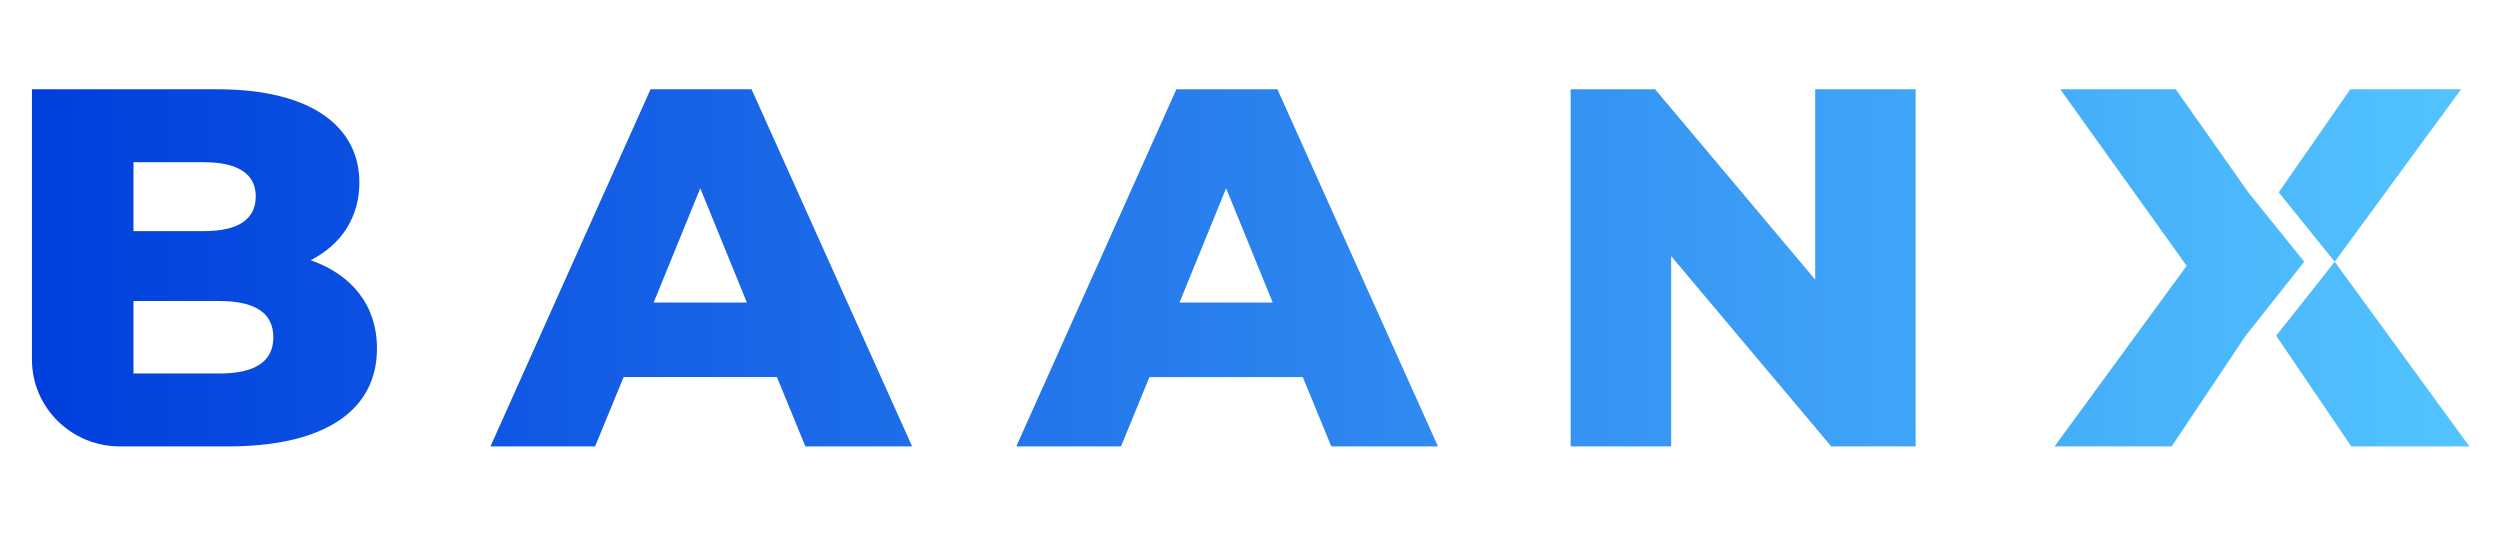 <svg width="56" height="12" viewBox="0 0 56 12" fill="none" xmlns="http://www.w3.org/2000/svg">
<g clip-path="url(#clip0_7283_26220)">
<path fill-rule="evenodd" clip-rule="evenodd" d="M52.669 10L50.987 7.52L52.298 5.863L55.315 10H52.669ZM51.044 4.309L52.646 2H55.129L52.298 5.863L51.044 4.309ZM50.303 7.52L48.645 10H46.022L48.981 5.954L46.15 2H48.737L50.362 4.309L51.615 5.863L50.303 7.52ZM42.911 2V10H41.02L37.434 5.737V10H35.183V2H37.074L40.66 6.263V2H42.911ZM28.509 6.777L27.465 4.217L26.421 6.777H28.509ZM29.182 8.446H25.748L25.11 10H22.765L26.351 2H28.614L32.211 10H29.821L29.182 8.446ZM16.73 6.777L15.686 4.217L14.642 6.777H16.73ZM17.403 8.446H13.969L13.33 10H10.986L14.572 2H16.835L20.432 10H18.041L17.403 8.446ZM6.123 7.554C6.123 7.006 5.706 6.743 4.916 6.743H2.99V8.366H4.916C5.706 8.366 6.123 8.103 6.123 7.554ZM2.99 3.634V5.177H4.568C5.334 5.177 5.729 4.914 5.729 4.4C5.729 3.897 5.334 3.634 4.568 3.634H2.99ZM8.444 7.806C8.444 9.189 7.284 10 5.102 10H2.688C1.599 10 0.716 9.13 0.716 8.057V2H4.87C7.005 2 8.05 2.857 8.05 4.091C8.05 4.857 7.655 5.474 6.959 5.829C7.875 6.148 8.444 6.834 8.444 7.806Z" fill="url(#paint0_linear_7283_26220)"/>
</g>
<defs>
<linearGradient id="paint0_linear_7283_26220" x1="0.716" y1="10" x2="55.315" y2="10" gradientUnits="userSpaceOnUse">
<stop stop-color="#003EDD"/>
<stop offset="1" stop-color="#53C4FF"/>
</linearGradient>
<clipPath id="clip0_7283_26220">
<rect width="54.599" height="8" fill="white" transform="translate(0.716 2)"/>
</clipPath>
</defs>
</svg>
